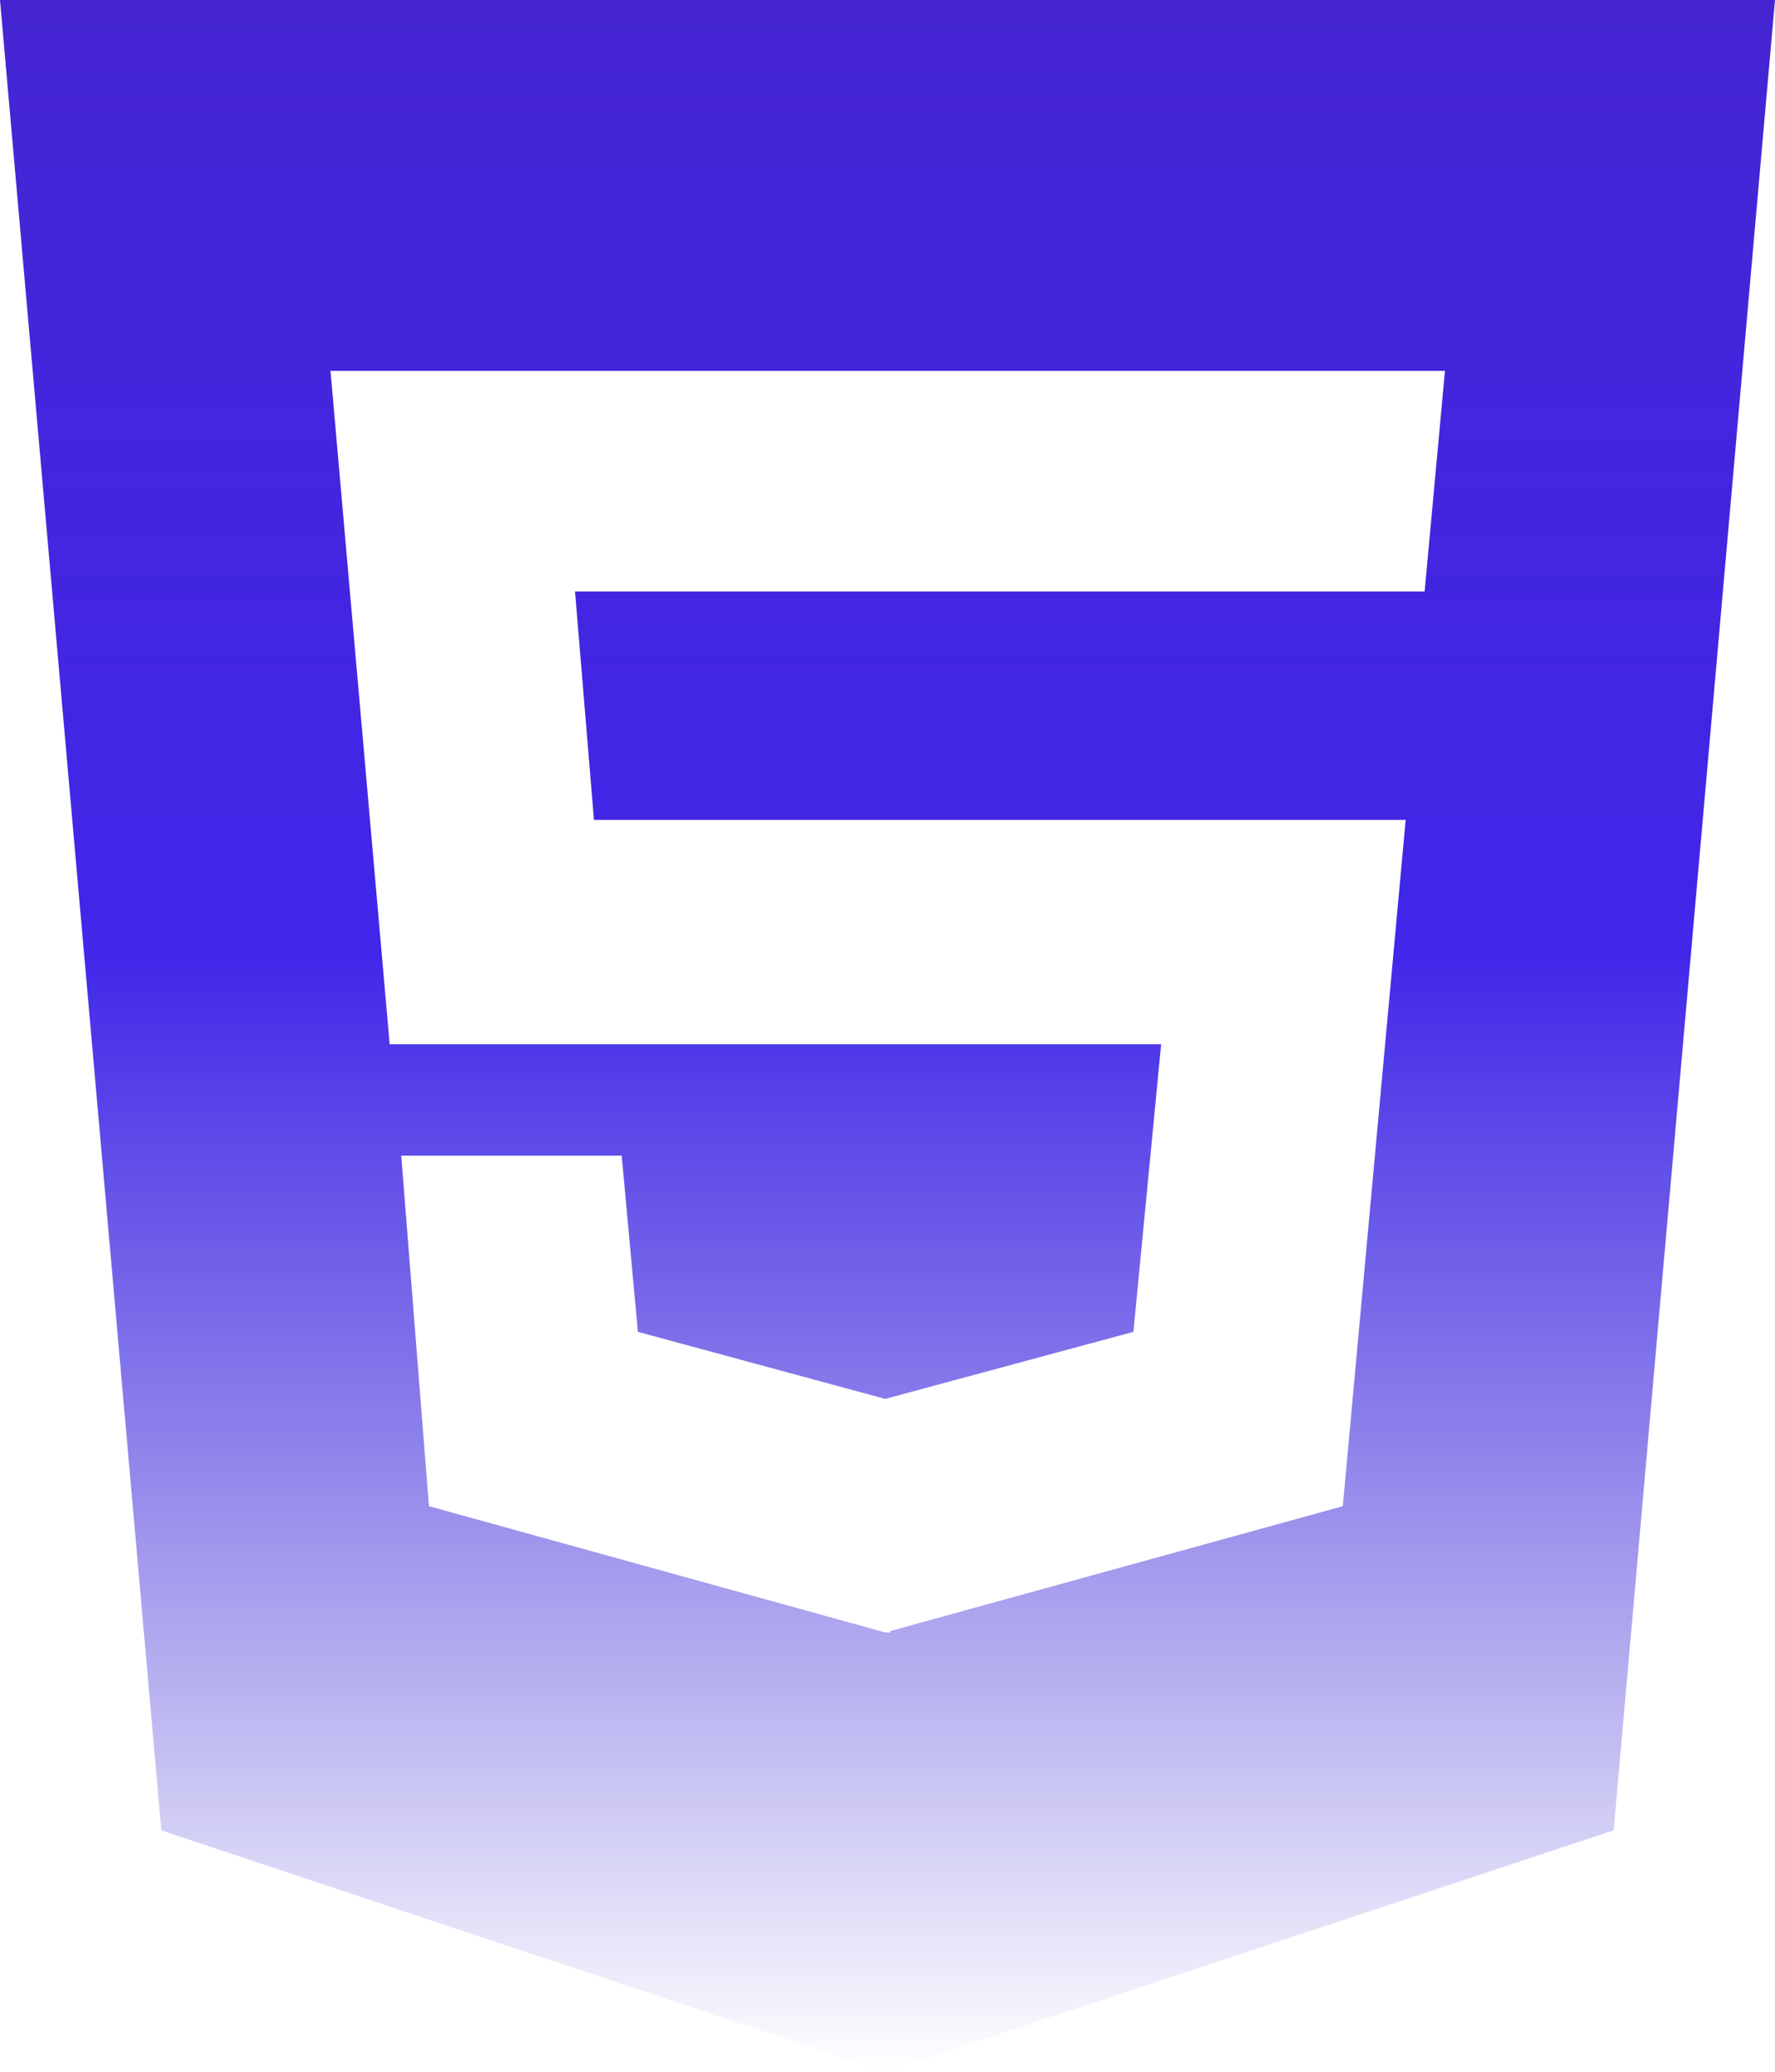 <svg width="384" height="448" viewBox="0 0 384 448" fill="none" xmlns="http://www.w3.org/2000/svg">
<path d="M0 0L34.9 395.8L191.5 448L349.1 395.8L384 0H0ZM308.2 127.9H124.4L128.5 177.3H304.1L290.5 325.7L192.6 352.7V353H191.5L92.8 325.7L86.8 249.9H134.5L138 288L191.5 302.5L245.2 288L251.2 225.8H84.3L71.5 80.2H312.6L308.2 127.9Z" fill="url(#paint0_linear_1_4)"/>
<defs>
<linearGradient id="paint0_linear_1_4" x1="192" y1="0" x2="192" y2="448" gradientUnits="userSpaceOnUse">
<stop/>
<stop offset="0" stop-opacity="0.969"/>
<stop offset="0" stop-opacity="0.887"/>
<stop offset="0" stop-color="#4525D2"/>
<stop offset="0.458" stop-color="#3419E8" stop-opacity="0.941"/>
<stop offset="1" stop-color="#1A0CC5" stop-opacity="0"/>
<stop offset="1" stop-opacity="0.045"/>
</linearGradient>
</defs>
</svg>
